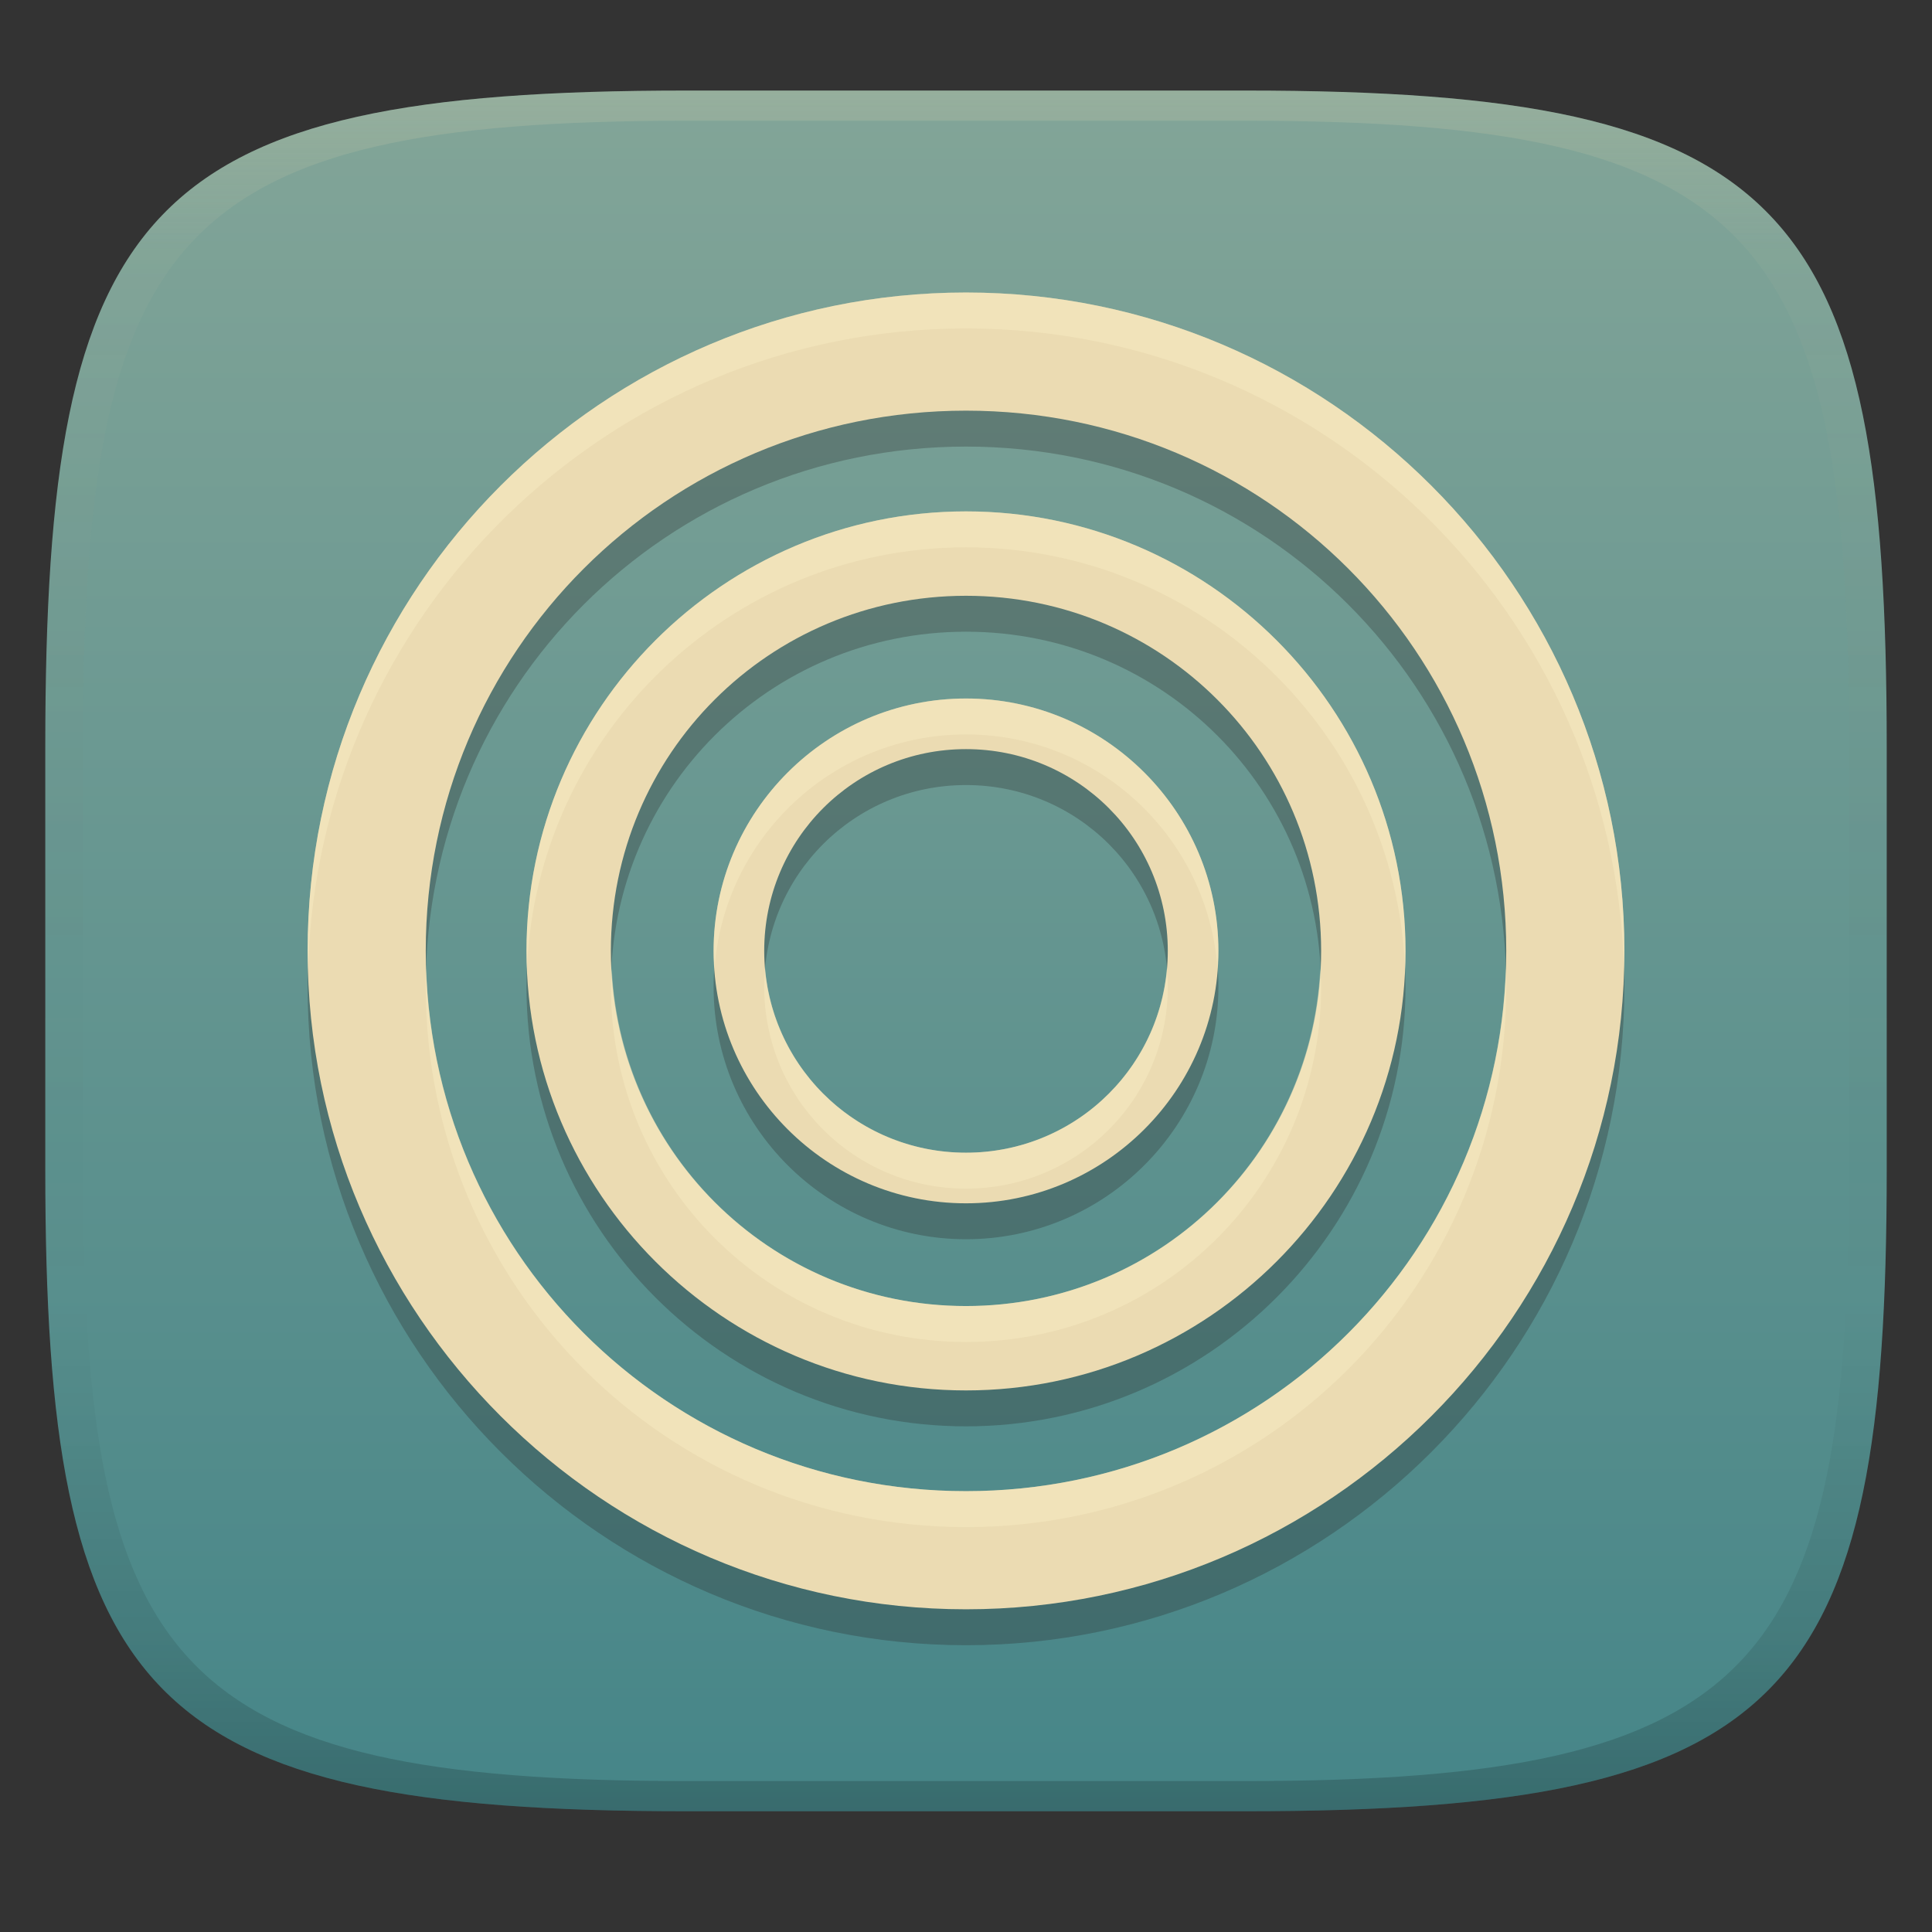 <svg width="256" height="256" version="1.1" xmlns="http://www.w3.org/2000/svg">
  <rect width="100%" height="100%" fill="#333333" stroke="none"/>
  <linearGradient id="b" x1=".5" x2=".5" y2="1" gradientTransform="matrix(244,0,0,228,5.981,12)" gradientUnits="userSpaceOnUse">
    <stop stop-color="#83a598" offset="0"/>
    <stop stop-color="#458588" offset="1"/>
  </linearGradient>
  <defs>
    <linearGradient id="linearGradient31-1" x1=".5" x2=".5" y2="1" gradientTransform="matrix(244,0,0,228,5.986,12)" gradientUnits="userSpaceOnUse">
      <stop stop-color="#ebdbb2" stop-opacity=".2" offset="0"/>
      <stop stop-color="#ebdbb2" stop-opacity=".05" offset=".1"/>
      <stop stop-opacity="0" offset=".704"/>
      <stop stop-opacity=".1" offset=".897"/>
      <stop stop-opacity=".2" offset="1"/>
    </linearGradient>
  </defs>
  <path d="m165 12c72 0 85 15 85 87v56c0 70-13 85-85 85h-74c-72 0-85-15-85-85v-56c0-72 13-87 85-87z" fill="url(#b)" style="isolation:isolate"/>
  <path d="m128 43.52c-48.088 0-87.24 39.152-87.24 87.24s39.152 87.24 87.24 87.24 87.24-39.152 87.24-87.24-39.152-87.24-87.24-87.24zm0 15.654c39.629 1e-6 71.586 31.957 71.586 71.586s-31.957 71.586-71.586 71.586-71.586-31.957-71.586-71.586c1e-6 -39.629 31.957-71.586 71.586-71.586zm0 13.348c-32.097 0-58.238 26.141-58.238 58.238s26.141 58.238 58.238 58.238 58.238-26.141 58.238-58.238-26.141-58.238-58.238-58.238zm0 11.182c26.055 0 47.057 21.001 47.057 47.057s-21.001 47.057-47.057 47.057-47.057-21.001-47.057-47.057 21.001-47.057 47.057-47.057zm0 13.611c-18.432 0-33.445 15.014-33.445 33.445s15.014 33.445 33.445 33.445 33.445-15.014 33.445-33.445-15.014-33.445-33.445-33.445zm0 6.707c14.806 0 26.738 11.932 26.738 26.738s-11.932 26.738-26.738 26.738-26.738-11.932-26.738-26.738 11.932-26.738 26.738-26.738z" fill="#282828" opacity=".3"/>
  <path d="m128 38.76c-48.088 0-87.24 39.152-87.24 87.24s39.152 87.24 87.24 87.24 87.24-39.152 87.24-87.24-39.152-87.24-87.24-87.24zm0 15.654c39.629 1e-6 71.586 31.957 71.586 71.586s-31.957 71.586-71.586 71.586-71.586-31.957-71.586-71.586c1e-6 -39.629 31.957-71.586 71.586-71.586zm0 13.348c-32.097 0-58.238 26.141-58.238 58.238s26.141 58.238 58.238 58.238 58.238-26.141 58.238-58.238-26.141-58.238-58.238-58.238zm0 11.182c26.055 0 47.057 21.001 47.057 47.057s-21.001 47.057-47.057 47.057-47.057-21.001-47.057-47.057 21.001-47.057 47.057-47.057zm0 13.611c-18.432 0-33.445 15.014-33.445 33.445s15.014 33.445 33.445 33.445 33.445-15.014 33.445-33.445-15.014-33.445-33.445-33.445zm0 6.707c14.806 0 26.738 11.932 26.738 26.738s-11.932 26.738-26.738 26.738-26.738-11.932-26.738-26.738 11.932-26.738 26.738-26.738z" fill="#ebdbb2"/>
  <path d="m128 38.76c-48.088 0-87.24 39.152-87.24 87.24 0 0.798 0.039 1.586 0.061 2.379 1.27-46.989 39.89-84.859 87.18-84.859 47.289 0 85.909 37.87 87.18 84.859 0.021-0.793 0.06-1.581 0.06-2.379 4e-5 -48.088-39.152-87.24-87.24-87.24zm0 29.002c-32.097 0-58.238 26.141-58.238 58.238 0 0.798 0.029 1.589 0.061 2.379 1.256-30.997 26.879-55.857 58.178-55.857 31.298 0 56.921 24.86 58.178 55.857 0.032-0.79 0.061-1.581 0.061-2.379-5e-5 -32.097-26.141-58.238-58.238-58.238zm0 24.793c-18.432 0-33.445 15.014-33.445 33.445 0 0.803 0.065 1.59 0.121 2.379 1.231-17.321 15.696-31.064 33.324-31.064 17.627 0 32.093 13.743 33.324 31.064 0.056-0.789 0.121-1.576 0.121-2.379 0-18.431-15.014-33.445-33.445-33.445zm-71.525 35.824c-0.026 0.792-0.061 1.582-0.061 2.381 0 39.629 31.957 71.586 71.586 71.586s71.586-31.957 71.586-71.586c0-0.799-0.035-1.589-0.061-2.381-1.252 38.518-32.694 69.207-71.525 69.207s-70.274-30.689-71.525-69.207zm44.908 0c-0.069 0.786-0.121 1.577-0.121 2.381 0 14.806 11.932 26.738 26.738 26.738s26.738-11.932 26.738-26.738c0-0.804-0.052-1.595-0.121-2.381-1.199 13.682-12.615 24.359-26.617 24.359s-25.418-10.677-26.617-24.359zm-20.32 4e-3c-0.039 0.793-0.119 1.576-0.119 2.379 0 26.056 21.001 47.057 47.057 47.057s47.057-21.001 47.057-47.057c0-0.803-0.08-1.586-0.119-2.379-1.241 24.935-21.686 44.676-46.938 44.676s-45.696-19.741-46.937-44.676z" fill="#fbf1c7" opacity=".4"/>
  <path d="m91 12c-72 0-85 15-85 87v56c0 70 13 85 85 85h74c72 0 85-15 85-85v-56c0-72-13-87-85-87zm0 4h74c68 0 80 15 80 83v56c0 66-12 81-80 81h-74c-68 0-80-15-80-81v-56c0-68 12-83 80-83z" fill="url(#linearGradient31-1)" style="isolation:isolate"/>
</svg>
